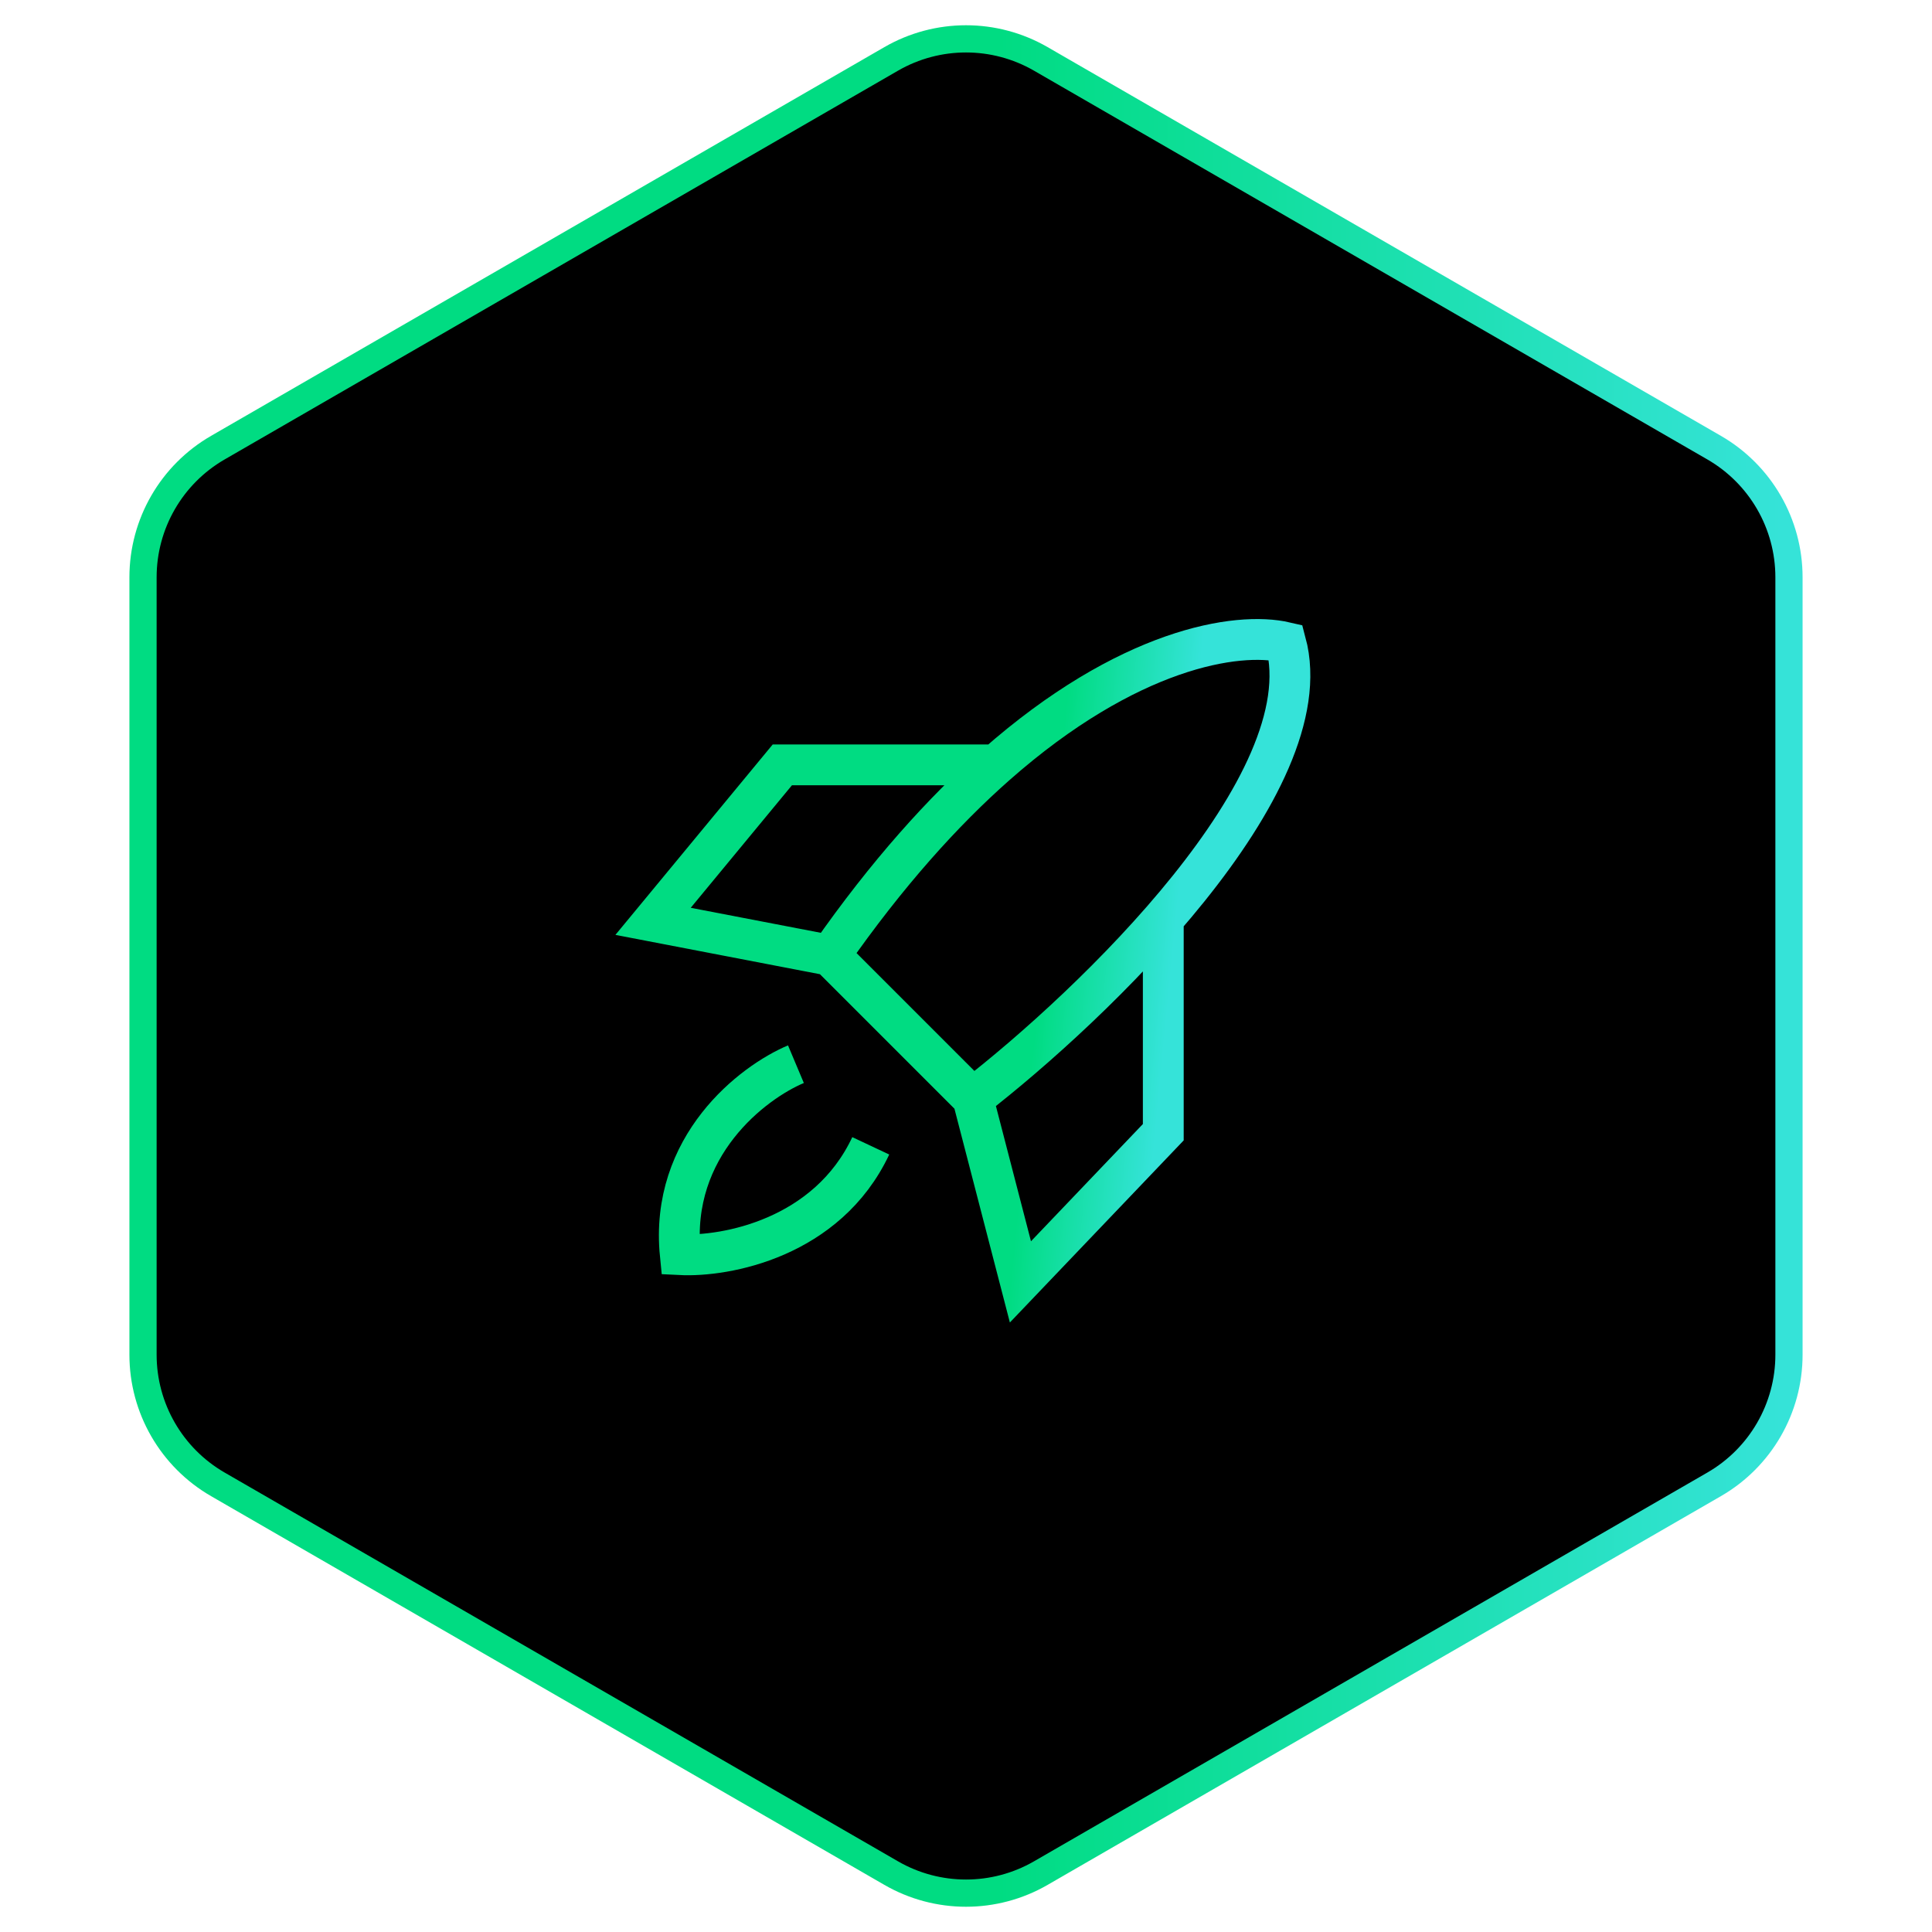 <svg width="142" height="142" viewBox="0 0 142 142" fill="none" xmlns="http://www.w3.org/2000/svg">
<path d="M65.5 4.33C68.903 2.365 73.097 2.365 76.5 4.33L125.988 32.902C129.391 34.867 131.488 38.498 131.488 42.428V99.572C131.488 103.502 129.391 107.133 125.988 109.098L76.5 137.67C73.097 139.635 68.903 139.635 65.5 137.67L16.012 109.098C12.609 107.133 10.512 103.502 10.512 99.572V42.428C10.512 38.498 12.609 34.867 16.012 32.902L65.5 4.33Z" fill="black" stroke="url(#paint0_linear_2_117)" stroke-width="2"/>
<path d="M85.5 67.717V83.217L75 94.217L71.5 80.717M71.5 80.717C80.333 73.884 97.3 57.617 94.5 47.217C90.924 46.383 82.897 47.663 73.199 56.217M71.5 80.717L61 70.217M61 70.217L48 67.717L57.5 56.217H73.199M61 70.217C65.214 64.181 69.339 59.623 73.199 56.217M58.5 78.217C55.333 79.55 49.2 84.217 50 92.217C53.333 92.384 60.8 91.017 64 84.217" stroke="url(#paint1_linear_2_117)" stroke-width="3"/>
<defs>
<linearGradient id="paint0_linear_2_117" x1="12" y1="71" x2="131" y2="71" gradientUnits="userSpaceOnUse">
<stop offset="0.516" stop-color="#00DC82"/>
<stop offset="1" stop-color="#35E3D8"/>
</linearGradient>
<linearGradient id="paint1_linear_2_117" x1="48" y1="94" x2="105" y2="99.5" gradientUnits="userSpaceOnUse">
<stop offset="0.457" stop-color="#00DC82"/>
<stop offset="0.624" stop-color="#35E3D9"/>
</linearGradient>
</defs>
</svg>

